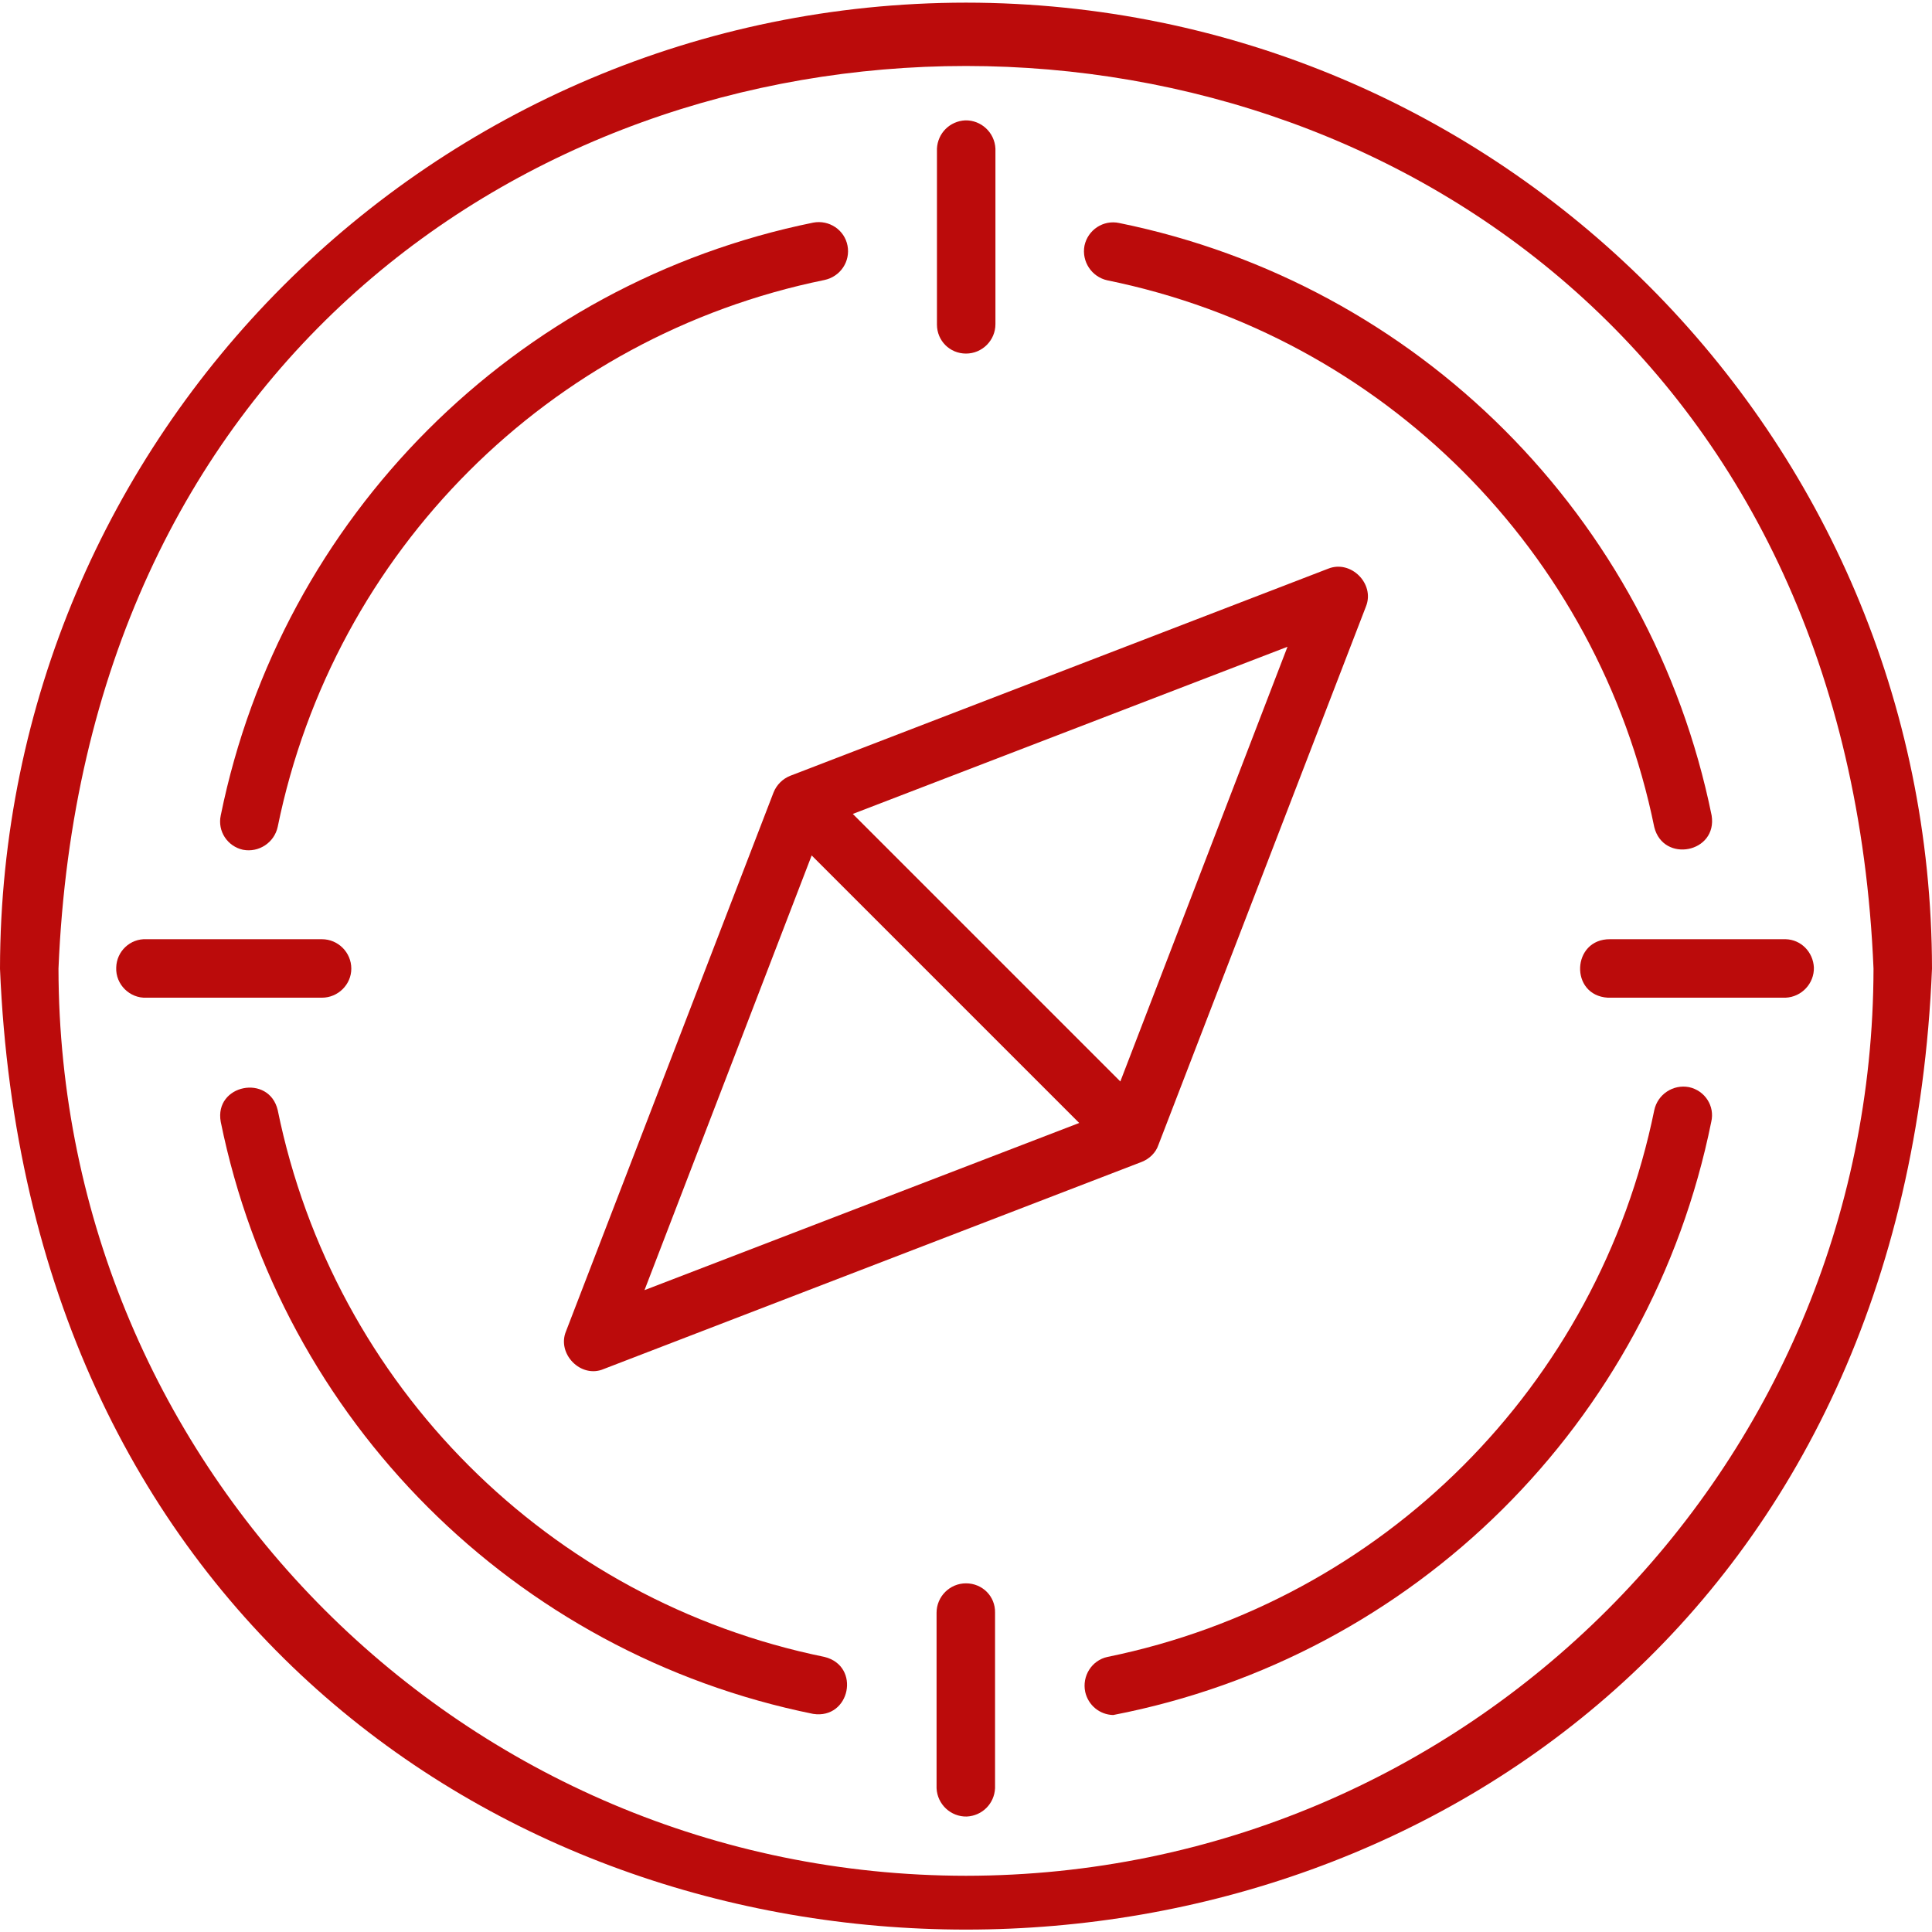 <svg xmlns="http://www.w3.org/2000/svg" version="1.1" xmlns:xlink="http://www.w3.org/1999/xlink" xmlns:svgjs="http://svgjs.com/svgjs" width="512" height="512" x="0" y="0" viewBox="0 0 512 512" style="enable-background:new 0 0 512 512" xml:space="preserve" class=""><g><g id="Layer_2_00000081627105053815238370000007448482367015898506_"><g id="Layer_1-2"><g id="discover"><path d="m256 .7c-141.3.1-255.8 114.6-256 256 14.1 339.6 498 339.5 512 0-.2-141.4-114.7-255.9-256-256zm0 496.4c-132.8-.1-240.3-107.7-240.5-240.4 13.2-319 467.8-318.9 481 0-.2 132.7-107.7 240.3-240.5 240.4z" fill="#bb0b0b" data-original="#000000" class=""></path><path d="m64.4 225.2c4.2.8 8.3-1.9 9.2-6.1 14.9-73 71.9-130 144.9-144.9 4.2-.9 6.9-4.9 6.1-9.1s-4.9-6.9-9.1-6.1c-79.1 16.1-140.9 78-157 157.1-.9 4.2 1.8 8.2 5.9 9.1z" fill="#bb0b0b" data-original="#000000" class=""></path><path d="m218.5 439.1c-73-14.9-130-71.9-144.9-144.9-2.3-9.7-16.9-6.8-15.1 3.1 16.1 79.1 77.9 140.9 157 156.9 9.8 1.5 12.7-12.7 3-15.1z" fill="#bb0b0b" data-original="#000000" class=""></path><path d="m447.6 288.1c-4.2-.8-8.3 1.9-9.2 6.1-14.9 73-71.9 130-144.9 144.9-4.2.9-6.8 5.1-5.9 9.3.8 3.5 3.8 6 7.4 6.1 79.8-15.4 142.4-77.5 158.5-157.2 1-4.2-1.7-8.3-5.9-9.2z" fill="#bb0b0b" data-original="#000000" class=""></path><path d="m293.5 74.3c73 14.9 130 71.9 144.9 144.9 2.4 9.6 16.8 6.8 15.2-3.1-16.1-79.1-77.9-140.9-157-157-4.2-.9-8.3 1.8-9.2 6-.8 4.2 1.9 8.3 6.1 9.2z" fill="#bb0b0b" data-original="#000000" class=""></path><path d="m352 150.7-142.6 54.9c-2 .8-3.6 2.4-4.4 4.4 0 0-55 142.8-55 142.8-2.5 6 4 12.6 10 10 0 0 142.6-54.9 142.6-54.9 2-.8 3.7-2.4 4.4-4.5 0 0 55-142.7 55-142.7 2.4-6-4-12.4-10-10zm-181.2 191.2 44.3-115.2 70.9 70.9zm126.1-55.3-70.9-70.9 115.2-44.3z" fill="#bb0b0b" data-original="#000000" class=""></path><path d="m93.1 256.7c0-4.3-3.5-7.8-7.8-7.8h-46.5c-4.3-.2-7.9 3.2-8 7.5-.2 4.5 3.6 8.2 8 8h46.5c4.3 0 7.8-3.5 7.8-7.7z" fill="#bb0b0b" data-original="#000000" class=""></path><path d="m473.2 248.9h-46.5c-10.2-.1-10.8 14.9-.6 15.5h47.1c4.3-.2 7.6-3.8 7.5-8-.2-4.1-3.4-7.4-7.5-7.5z" fill="#bb0b0b" data-original="#000000" class=""></path><path d="m256 419.6c-4.3 0-7.8 3.5-7.8 7.8v46.5c.2 4.3 3.8 7.6 8 7.5 4.1-.2 7.3-3.4 7.5-7.5v-46.5c.1-4.4-3.4-7.8-7.7-7.8z" fill="#bb0b0b" data-original="#000000" class=""></path><path d="m256 93.7c4.3 0 7.8-3.5 7.8-7.8v-46.5c-.2-4.3-3.8-7.6-8-7.5-4.1.2-7.3 3.4-7.5 7.5v46.6c0 4.3 3.4 7.7 7.7 7.7z" fill="#bb0b0b" data-original="#000000" class=""></path></g></g></g></g></svg>